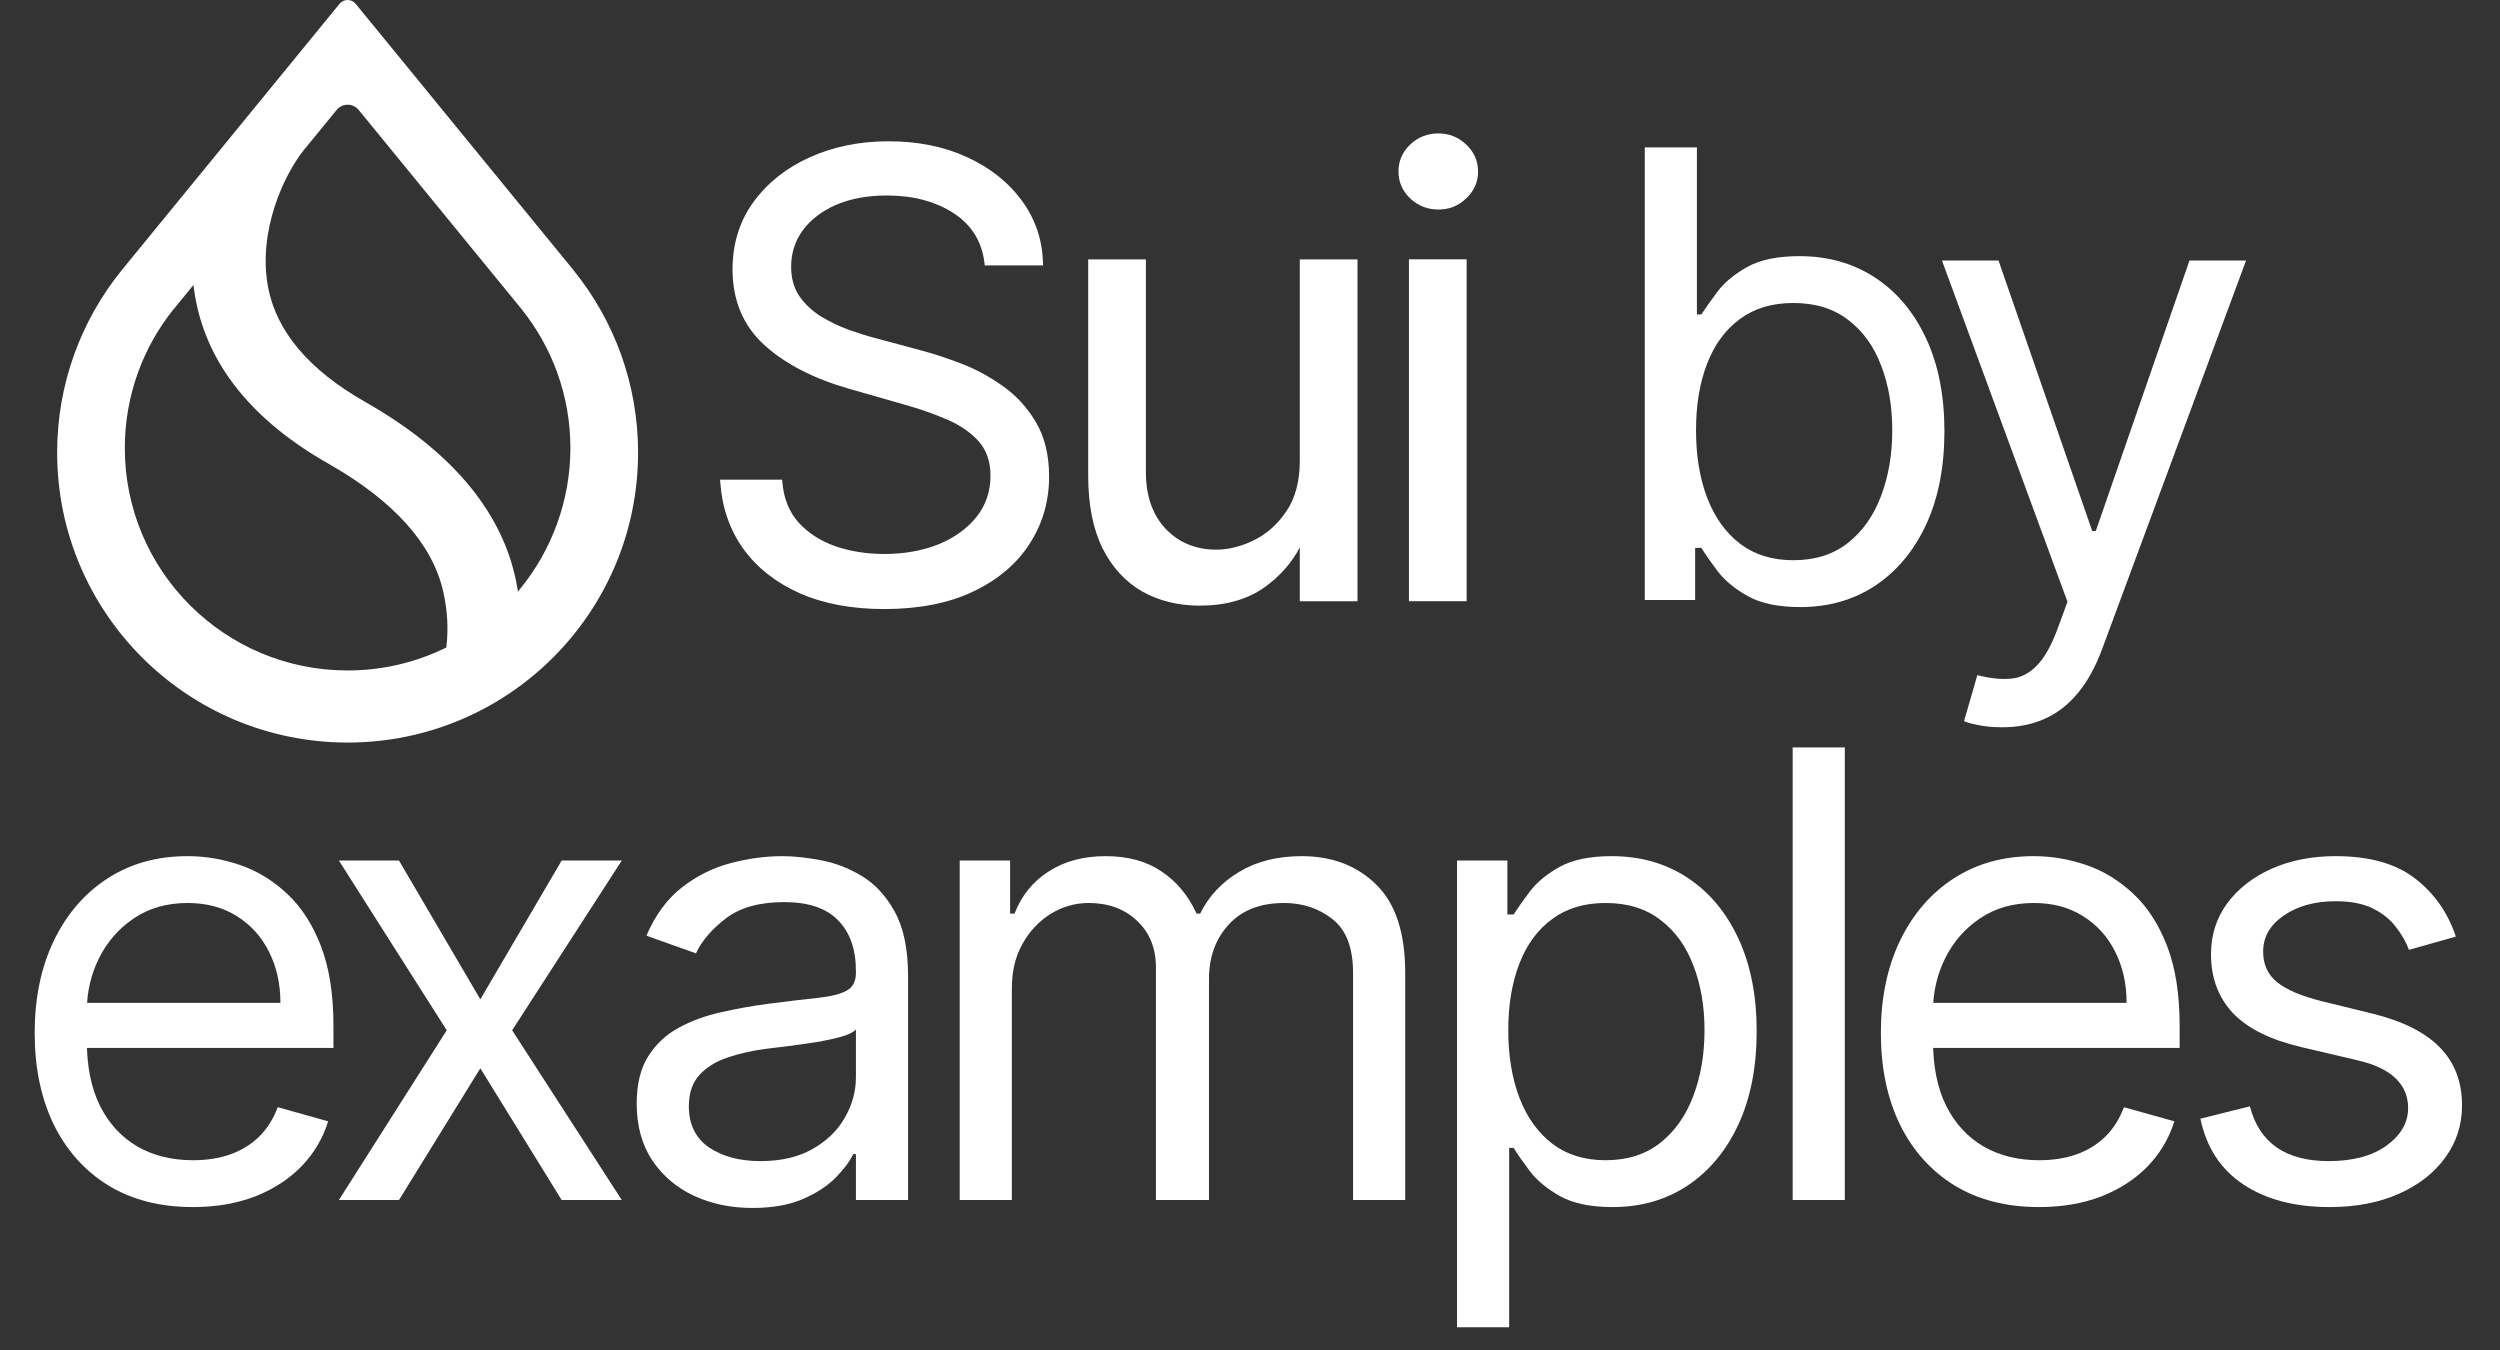 <svg width="350" height="189" viewBox="0 0 350 189" fill="none" xmlns="http://www.w3.org/2000/svg">
<rect x="0" y="0" width="350" height="189" fill="#333333" stroke="none"/>
<path d="M27.007 168.99C22.428 168.99 18.478 167.979 15.158 165.958C11.858 163.916 9.31 161.07 7.516 157.419C5.742 153.748 4.855 149.478 4.855 144.611C4.855 139.743 5.742 135.453 7.516 131.74C9.31 128.007 11.806 125.099 15.003 123.016C18.221 120.912 21.974 119.86 26.264 119.86C28.739 119.86 31.184 120.273 33.597 121.098C36.01 121.923 38.206 123.263 40.187 125.12C42.167 126.955 43.745 129.389 44.92 132.421C46.096 135.453 46.684 139.186 46.684 143.621V146.715H10.053V140.403H39.258C39.258 137.722 38.722 135.329 37.65 133.226C36.598 131.122 35.092 129.461 33.133 128.244C31.194 127.028 28.904 126.419 26.264 126.419C23.356 126.419 20.84 127.141 18.715 128.585C16.612 130.008 14.993 131.864 13.858 134.154C12.724 136.443 12.157 138.898 12.157 141.517V145.725C12.157 149.313 12.775 152.356 14.013 154.851C15.271 157.326 17.014 159.214 19.241 160.513C21.469 161.792 24.058 162.431 27.007 162.431C28.925 162.431 30.658 162.163 32.205 161.627C33.772 161.07 35.123 160.245 36.257 159.152C37.392 158.038 38.268 156.656 38.887 155.006L45.941 156.986C45.199 159.379 43.951 161.482 42.198 163.297C40.444 165.092 38.279 166.494 35.7 167.505C33.122 168.495 30.224 168.99 27.007 168.99Z" fill="white"/>
<path d="M55.861 120.479L67.246 139.908L78.631 120.479H87.046L71.701 144.239L87.046 168H78.631L67.246 149.561L55.861 168H47.446L62.543 144.239L47.446 120.479H55.861Z" fill="white"/>
<path d="M105.35 169.114C102.339 169.114 99.606 168.547 97.152 167.412C94.697 166.257 92.748 164.597 91.304 162.431C89.861 160.245 89.139 157.605 89.139 154.511C89.139 151.788 89.675 149.581 90.748 147.89C91.82 146.178 93.254 144.838 95.048 143.868C96.842 142.899 98.822 142.177 100.988 141.703C103.174 141.208 105.371 140.816 107.578 140.527C110.465 140.156 112.806 139.877 114.601 139.692C116.416 139.485 117.736 139.145 118.561 138.671C119.407 138.196 119.829 137.371 119.829 136.196V135.948C119.829 132.896 118.994 130.524 117.323 128.832C115.673 127.141 113.167 126.295 109.805 126.295C106.32 126.295 103.587 127.059 101.607 128.585C99.627 130.111 98.235 131.74 97.43 133.473L90.5 130.998C91.738 128.11 93.388 125.862 95.45 124.253C97.533 122.624 99.802 121.49 102.257 120.85C104.732 120.19 107.165 119.86 109.558 119.86C111.084 119.86 112.837 120.046 114.817 120.417C116.818 120.768 118.747 121.5 120.603 122.614C122.48 123.728 124.037 125.408 125.274 127.657C126.512 129.905 127.131 132.916 127.131 136.691V168H119.829V161.565H119.458C118.963 162.596 118.138 163.7 116.983 164.875C115.828 166.051 114.291 167.051 112.373 167.876C110.455 168.701 108.114 169.114 105.35 169.114ZM106.464 162.555C109.352 162.555 111.785 161.988 113.766 160.853C115.766 159.719 117.272 158.254 118.282 156.46C119.314 154.666 119.829 152.778 119.829 150.798V144.116C119.52 144.487 118.839 144.827 117.787 145.137C116.756 145.425 115.56 145.683 114.199 145.91C112.858 146.116 111.548 146.302 110.27 146.467C109.011 146.611 107.99 146.735 107.207 146.838C105.309 147.086 103.535 147.488 101.885 148.045C100.256 148.581 98.936 149.396 97.925 150.489C96.935 151.562 96.44 153.026 96.44 154.882C96.44 157.419 97.379 159.337 99.255 160.637C101.153 161.915 103.556 162.555 106.464 162.555Z" fill="white"/>
<path d="M134.359 168V120.479H141.413V127.904H142.032C143.022 125.367 144.62 123.397 146.827 121.995C149.034 120.572 151.684 119.86 154.778 119.86C157.913 119.86 160.522 120.572 162.605 121.995C164.709 123.397 166.349 125.367 167.525 127.904H168.02C169.236 125.45 171.062 123.501 173.496 122.057C175.929 120.592 178.848 119.86 182.251 119.86C186.5 119.86 189.975 121.191 192.677 123.851C195.379 126.491 196.73 130.606 196.73 136.196V168H189.429V136.196C189.429 132.689 188.47 130.183 186.551 128.678C184.633 127.172 182.375 126.419 179.776 126.419C176.435 126.419 173.846 127.43 172.011 129.451C170.175 131.452 169.257 133.989 169.257 137.062V168H161.832V135.453C161.832 132.751 160.955 130.575 159.202 128.925C157.449 127.254 155.191 126.419 152.427 126.419C150.529 126.419 148.755 126.924 147.105 127.935C145.476 128.946 144.156 130.348 143.145 132.143C142.155 133.916 141.66 135.969 141.66 138.299V168H134.359Z" fill="white"/>
<path d="M203.981 185.82V120.479H211.035V128.028H211.902C212.438 127.203 213.18 126.151 214.129 124.872C215.099 123.573 216.48 122.418 218.275 121.407C220.09 120.376 222.544 119.86 225.638 119.86C229.639 119.86 233.166 120.861 236.219 122.861C239.272 124.862 241.654 127.698 243.366 131.369C245.078 135.041 245.934 139.372 245.934 144.363C245.934 149.396 245.078 153.758 243.366 157.45C241.654 161.121 239.282 163.968 236.25 165.989C233.218 167.99 229.722 168.99 225.762 168.99C222.709 168.99 220.265 168.485 218.43 167.474C216.594 166.443 215.181 165.277 214.191 163.978C213.201 162.658 212.438 161.565 211.902 160.699H211.283V185.82H203.981ZM211.159 144.239C211.159 147.828 211.685 150.994 212.737 153.737C213.789 156.46 215.325 158.595 217.347 160.142C219.368 161.668 221.843 162.431 224.772 162.431C227.824 162.431 230.372 161.627 232.414 160.018C234.476 158.389 236.023 156.202 237.054 153.459C238.106 150.695 238.632 147.622 238.632 144.239C238.632 140.898 238.117 137.887 237.085 135.206C236.075 132.504 234.538 130.369 232.475 128.801C230.434 127.213 227.866 126.419 224.772 126.419C221.802 126.419 219.306 127.172 217.285 128.678C215.264 130.163 213.737 132.246 212.706 134.927C211.675 137.588 211.159 140.692 211.159 144.239Z" fill="white"/>
<path d="M258.274 104.639V168H250.973V104.639H258.274Z" fill="white"/>
<path d="M285.473 168.99C280.894 168.99 276.944 167.979 273.623 165.958C270.323 163.916 267.776 161.07 265.982 157.419C264.208 153.748 263.321 149.478 263.321 144.611C263.321 139.743 264.208 135.453 265.982 131.74C267.776 128.007 270.272 125.099 273.469 123.016C276.686 120.912 280.44 119.86 284.73 119.86C287.205 119.86 289.649 120.273 292.063 121.098C294.476 121.923 296.672 123.263 298.652 125.12C300.632 126.955 302.21 129.389 303.386 132.421C304.562 135.453 305.149 139.186 305.149 143.621V146.715H268.519V140.403H297.724C297.724 137.722 297.188 135.329 296.116 133.226C295.064 131.122 293.558 129.461 291.599 128.244C289.66 127.028 287.37 126.419 284.73 126.419C281.822 126.419 279.306 127.141 277.181 128.585C275.078 130.008 273.458 131.864 272.324 134.154C271.19 136.443 270.622 138.898 270.622 141.517V145.725C270.622 149.313 271.241 152.356 272.479 154.851C273.737 157.326 275.48 159.214 277.707 160.513C279.935 161.792 282.523 162.431 285.473 162.431C287.391 162.431 289.123 162.163 290.67 161.627C292.238 161.07 293.589 160.245 294.723 159.152C295.858 158.038 296.734 156.656 297.353 155.006L304.407 156.986C303.664 159.379 302.417 161.482 300.663 163.297C298.91 165.092 296.745 166.494 294.166 167.505C291.588 168.495 288.69 168.99 285.473 168.99Z" fill="white"/>
<path d="M343.818 131.122L337.26 132.978C336.847 131.885 336.239 130.823 335.434 129.791C334.65 128.739 333.578 127.873 332.217 127.193C330.855 126.512 329.112 126.172 326.988 126.172C324.08 126.172 321.656 126.842 319.718 128.183C317.799 129.503 316.84 131.184 316.84 133.226C316.84 135.041 317.5 136.474 318.82 137.526C320.14 138.578 322.203 139.454 325.008 140.156L332.062 141.888C336.311 142.919 339.477 144.497 341.56 146.622C343.643 148.726 344.685 151.438 344.685 154.758C344.685 157.481 343.901 159.915 342.333 162.06C340.786 164.205 338.621 165.896 335.836 167.134C333.052 168.371 329.814 168.99 326.122 168.99C321.275 168.99 317.263 167.938 314.087 165.834C310.911 163.731 308.9 160.657 308.054 156.615L314.984 154.882C315.644 157.44 316.892 159.358 318.728 160.637C320.584 161.915 323.007 162.555 325.998 162.555C329.401 162.555 332.103 161.833 334.104 160.389C336.125 158.925 337.136 157.172 337.136 155.13C337.136 153.48 336.558 152.098 335.403 150.984C334.248 149.85 332.474 149.004 330.082 148.447L322.162 146.591C317.81 145.56 314.613 143.961 312.571 141.795C310.55 139.609 309.539 136.876 309.539 133.597C309.539 130.915 310.292 128.544 311.797 126.481C313.324 124.418 315.397 122.799 318.016 121.624C320.656 120.448 323.647 119.86 326.988 119.86C331.691 119.86 335.383 120.892 338.064 122.954C340.766 125.017 342.684 127.739 343.818 131.122Z" fill="white"/>
<path d="M181.971 64.526C181.971 67.362 181.345 69.722 180.116 71.542C178.9 73.367 177.37 74.737 175.567 75.62C173.781 76.502 171.999 76.952 170.277 76.952C167.416 76.952 165.026 75.967 163.184 74.026C161.351 72.078 160.426 69.418 160.426 66.12V36.312H152.348V66.612C152.348 70.66 153.02 74.069 154.352 76.751C155.689 79.428 157.56 81.466 159.912 82.807C162.251 84.122 164.958 84.79 167.956 84.79C171.579 84.79 174.629 83.929 177.019 82.233C179.178 80.683 180.84 78.802 181.971 76.639V84.178H190.049V36.312H181.971V64.531V64.526Z" fill="white"/>
<path d="M140.296 53.983C138.437 52.664 136.458 51.606 134.415 50.839C132.423 50.089 130.59 49.49 128.958 49.057L122.559 47.335C121.411 47.035 120.134 46.637 118.772 46.153C117.419 45.656 116.104 45.018 114.874 44.264C113.667 43.502 112.66 42.547 111.88 41.42C111.135 40.294 110.758 38.923 110.758 37.343C110.758 35.445 111.306 33.727 112.39 32.241C113.499 30.738 115.071 29.539 117.05 28.678C119.068 27.808 121.462 27.367 124.165 27.367C127.857 27.367 131.009 28.206 133.541 29.868C136.029 31.5 137.469 33.826 137.82 36.782L137.863 37.158H146.031L146.014 36.717C145.911 33.479 144.891 30.545 142.994 28.001C141.122 25.465 138.552 23.443 135.361 21.991C132.179 20.522 128.491 19.781 124.409 19.781C120.327 19.781 116.652 20.535 113.367 22.021C110.09 23.495 107.439 25.598 105.485 28.279C103.541 30.952 102.556 34.126 102.556 37.711C102.556 42.041 104.046 45.596 106.98 48.278C109.872 50.92 113.842 52.98 118.781 54.403L126.495 56.609C128.667 57.212 130.718 57.928 132.59 58.733C134.419 59.521 135.914 60.553 137.032 61.808C138.115 63.025 138.668 64.64 138.668 66.606C138.668 68.781 138.021 70.709 136.74 72.337C135.447 73.964 133.661 75.258 131.438 76.183C129.198 77.095 126.623 77.558 123.796 77.558C121.368 77.558 119.063 77.194 116.96 76.478C114.896 75.75 113.161 74.637 111.812 73.168C110.493 71.694 109.726 69.801 109.533 67.539L109.499 67.15H100.812L100.847 67.608C101.095 71.099 102.183 74.213 104.081 76.855C105.995 79.498 108.647 81.584 111.966 83.058C115.29 84.522 119.273 85.268 123.801 85.268C128.658 85.268 132.851 84.441 136.256 82.809C139.7 81.169 142.356 78.924 144.142 76.136C145.954 73.343 146.875 70.178 146.875 66.721C146.875 63.719 146.245 61.145 145.007 59.067C143.778 57.003 142.193 55.294 140.296 53.978V53.983Z" fill="white"/>
<path d="M206.926 24.004C206.926 22.539 206.364 21.271 205.264 20.235C204.184 19.202 202.874 18.68 201.357 18.68C199.841 18.68 198.522 19.202 197.421 20.239C196.337 21.275 195.789 22.543 195.789 24.008C195.789 25.473 196.337 26.736 197.425 27.777C198.522 28.81 199.845 29.332 201.362 29.332C202.878 29.332 204.064 28.857 205.109 27.923L205.157 27.88C205.195 27.846 205.234 27.812 205.272 27.773L205.426 27.623C206.429 26.612 206.934 25.396 206.934 24.004H206.926Z" fill="white"/>
<path d="M205.328 36.305H197.25V84.17H205.328V36.305Z" fill="white"/>
<path fill-rule="evenodd" clip-rule="evenodd" d="M73.08 43.353C77.32 48.677 79.856 55.41 79.856 62.735C79.856 70.059 77.243 76.998 72.891 82.352L72.514 82.815L72.416 82.228C72.33 81.731 72.232 81.225 72.116 80.72C69.936 71.143 62.834 62.932 51.145 56.28C43.251 51.8 38.732 46.411 37.546 40.282C36.779 36.32 37.349 32.341 38.45 28.931C39.55 25.526 41.187 22.669 42.579 20.952L47.127 15.392C47.924 14.415 49.419 14.415 50.216 15.392L73.084 43.353H73.08ZM80.271 37.798L49.792 0.533C49.209 -0.178 48.121 -0.178 47.539 0.533L17.063 37.798L16.965 37.922C11.358 44.882 8 53.727 8 63.356C8 85.779 26.208 103.957 48.665 103.957C71.122 103.957 89.33 85.779 89.33 63.356C89.33 53.727 85.972 44.882 80.366 37.926L80.267 37.802L80.271 37.798ZM24.358 43.233L27.082 39.896L27.163 40.513C27.227 41.002 27.309 41.49 27.403 41.982C29.168 51.239 35.468 58.953 46.001 64.928C55.159 70.141 60.491 76.133 62.025 82.703C62.667 85.445 62.779 88.143 62.5 90.503L62.483 90.649L62.35 90.713C58.217 92.73 53.569 93.865 48.661 93.865C31.438 93.865 17.475 79.928 17.475 62.73C17.475 55.346 20.049 48.566 24.349 43.224L24.358 43.233Z" fill="white"/>
<path d="M230.267 84V20.639H237.568V44.028H238.187C238.723 43.203 239.466 42.151 240.414 40.872C241.384 39.573 242.766 38.418 244.56 37.407C246.375 36.376 248.829 35.86 251.923 35.86C255.925 35.86 259.452 36.861 262.504 38.861C265.557 40.862 267.939 43.698 269.651 47.369C271.363 51.041 272.219 55.372 272.219 60.363C272.219 65.396 271.363 69.758 269.651 73.45C267.939 77.121 265.567 79.968 262.535 81.989C259.503 83.99 256.007 84.99 252.047 84.99C248.994 84.99 246.55 84.485 244.715 83.474C242.879 82.443 241.466 81.277 240.476 79.978C239.486 78.658 238.723 77.565 238.187 76.699H237.32V84H230.267ZM237.444 60.239C237.444 63.828 237.97 66.994 239.022 69.737C240.074 72.46 241.611 74.595 243.632 76.142C245.653 77.668 248.128 78.431 251.057 78.431C254.11 78.431 256.657 77.627 258.699 76.018C260.761 74.388 262.308 72.202 263.339 69.459C264.391 66.695 264.917 63.622 264.917 60.239C264.917 56.898 264.402 53.887 263.37 51.206C262.36 48.504 260.823 46.369 258.761 44.801C256.719 43.213 254.151 42.419 251.057 42.419C248.087 42.419 245.591 43.172 243.57 44.678C241.549 46.163 240.022 48.246 238.991 50.927C237.96 53.588 237.444 56.692 237.444 60.239Z" fill="white"/>
<path d="M280.29 101.82C279.052 101.82 277.949 101.717 276.979 101.511C276.01 101.325 275.34 101.14 274.969 100.954L276.825 94.519C278.599 94.973 280.166 95.138 281.527 95.014C282.889 94.89 284.095 94.282 285.147 93.189C286.22 92.116 287.199 90.373 288.086 87.96L289.448 84.248L271.875 36.479H279.795L292.913 74.347H293.408L306.525 36.479H314.446L294.274 90.93C293.366 93.385 292.242 95.416 290.902 97.025C289.561 98.654 288.004 99.861 286.23 100.645C284.477 101.428 282.497 101.82 280.29 101.82Z" fill="white"/>
</svg>
